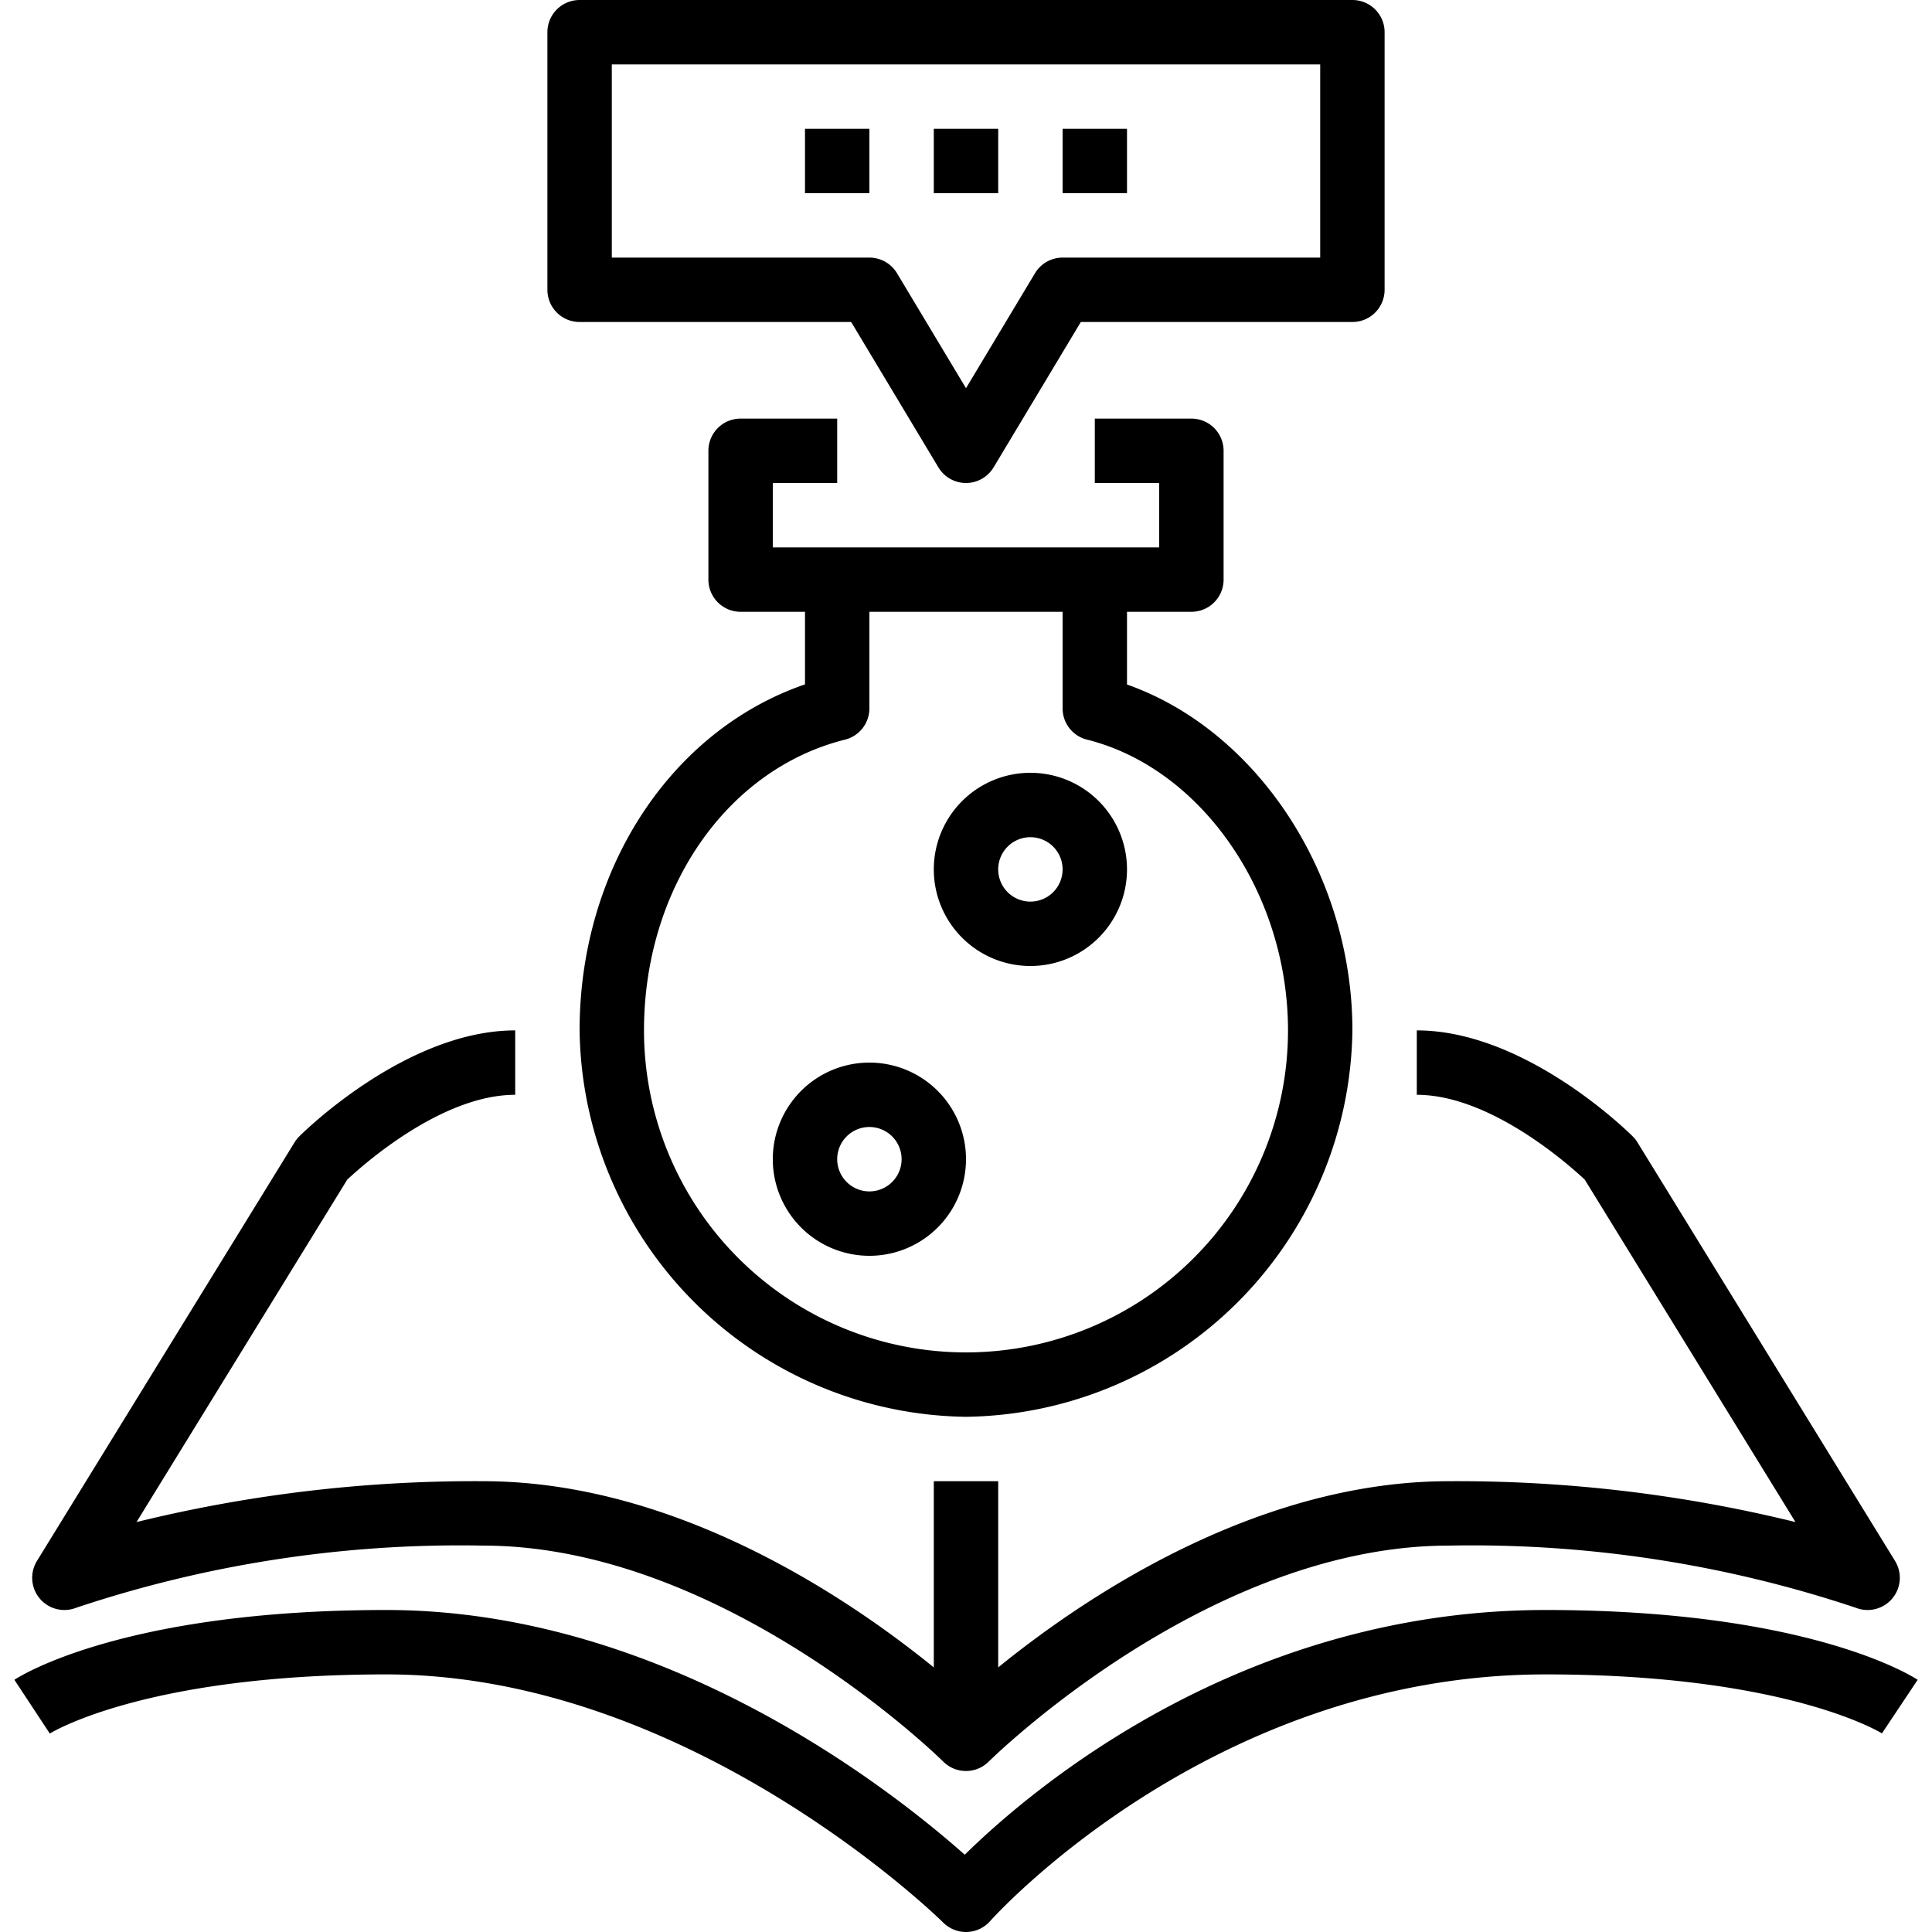 <svg xmlns="http://www.w3.org/2000/svg" viewBox="0 0 60 60"><title>10-Research</title><g id="_10-Research" data-name="10-Research"><path d="M30,60a1,1,0,0,1-.707-.292C29.216,59.63,21.454,52,12,52,4.5,52,1.576,53.818,1.547,53.837l-1.1-1.669C.578,52.08,3.792,50,12,50c8.633,0,15.7,5.592,17.961,7.6C32.054,55.543,38.574,50,48,50c8.208,0,11.422,2.08,11.555,2.168l-1.11,1.664C58.424,53.818,55.5,52,48,52c-10.394,0-17.181,7.583-17.248,7.659a1,1,0,0,1-.719.34Z"/><path d="M30,55a1,1,0,0,1-.707-.292C29.227,54.641,22.48,48,15,48A37.655,37.655,0,0,0,2.37,49.929a1,1,0,0,1-1.222-1.453l8-13a.981.981,0,0,1,.145-.183C9.428,35.158,12.625,32,16,32v2c-2.3,0-4.75,2.2-5.215,2.633L4.24,47.269A44.043,44.043,0,0,1,15,46c6.912,0,12.976,4.829,15,6.633C32.024,50.829,38.088,46,45,46a44.043,44.043,0,0,1,10.76,1.269L49.215,36.633C48.75,36.2,46.3,34,44,34V32c3.375,0,6.572,3.158,6.707,3.293a.981.981,0,0,1,.145.183l8,13a1,1,0,0,1-1.222,1.453A37.655,37.655,0,0,0,45,48c-7.5,0-14.226,6.64-14.293,6.707A1,1,0,0,1,30,55Z"/><rect x="29" y="46" width="2" height="8"/><path d="M37,19H23a1,1,0,0,1-1-1V14a1,1,0,0,1,1-1h3v2H24v2H36V15H34V13h3a1,1,0,0,1,1,1v4A1,1,0,0,1,37,19Z"/><path d="M30,44A12.16,12.16,0,0,1,18,32c0-5.018,2.841-9.318,7-10.746V18h2v4a1,1,0,0,1-.758.97C22.567,23.889,20,27.6,20,32a10,10,0,0,0,20,0c0-4.258-2.684-8.14-6.242-9.03A1,1,0,0,1,33,22V18h2v3.258C39.041,22.684,42,27.15,42,32A12.16,12.16,0,0,1,30,44Z"/><path d="M27,39a3,3,0,1,1,3-3A3,3,0,0,1,27,39Zm0-4a1,1,0,1,0,1,1A1,1,0,0,0,27,35Z"/><path d="M32,30a3,3,0,1,1,3-3A3,3,0,0,1,32,30Zm0-4a1,1,0,1,0,1,1A1,1,0,0,0,32,26Z"/><path d="M30,15a1,1,0,0,1-.857-.485L26.434,10H18a1,1,0,0,1-1-1V1a1,1,0,0,1,1-1H42a1,1,0,0,1,1,1V9a1,1,0,0,1-1,1H33.566l-2.709,4.515A1,1,0,0,1,30,15ZM19,8h8a1,1,0,0,1,.857.485L30,12.056l2.143-3.571A1,1,0,0,1,33,8h8V2H19Z"/><rect x="25" y="4" width="2" height="2"/><rect x="29" y="4" width="2" height="2"/><rect x="33" y="4" width="2" height="2"/></g></svg>